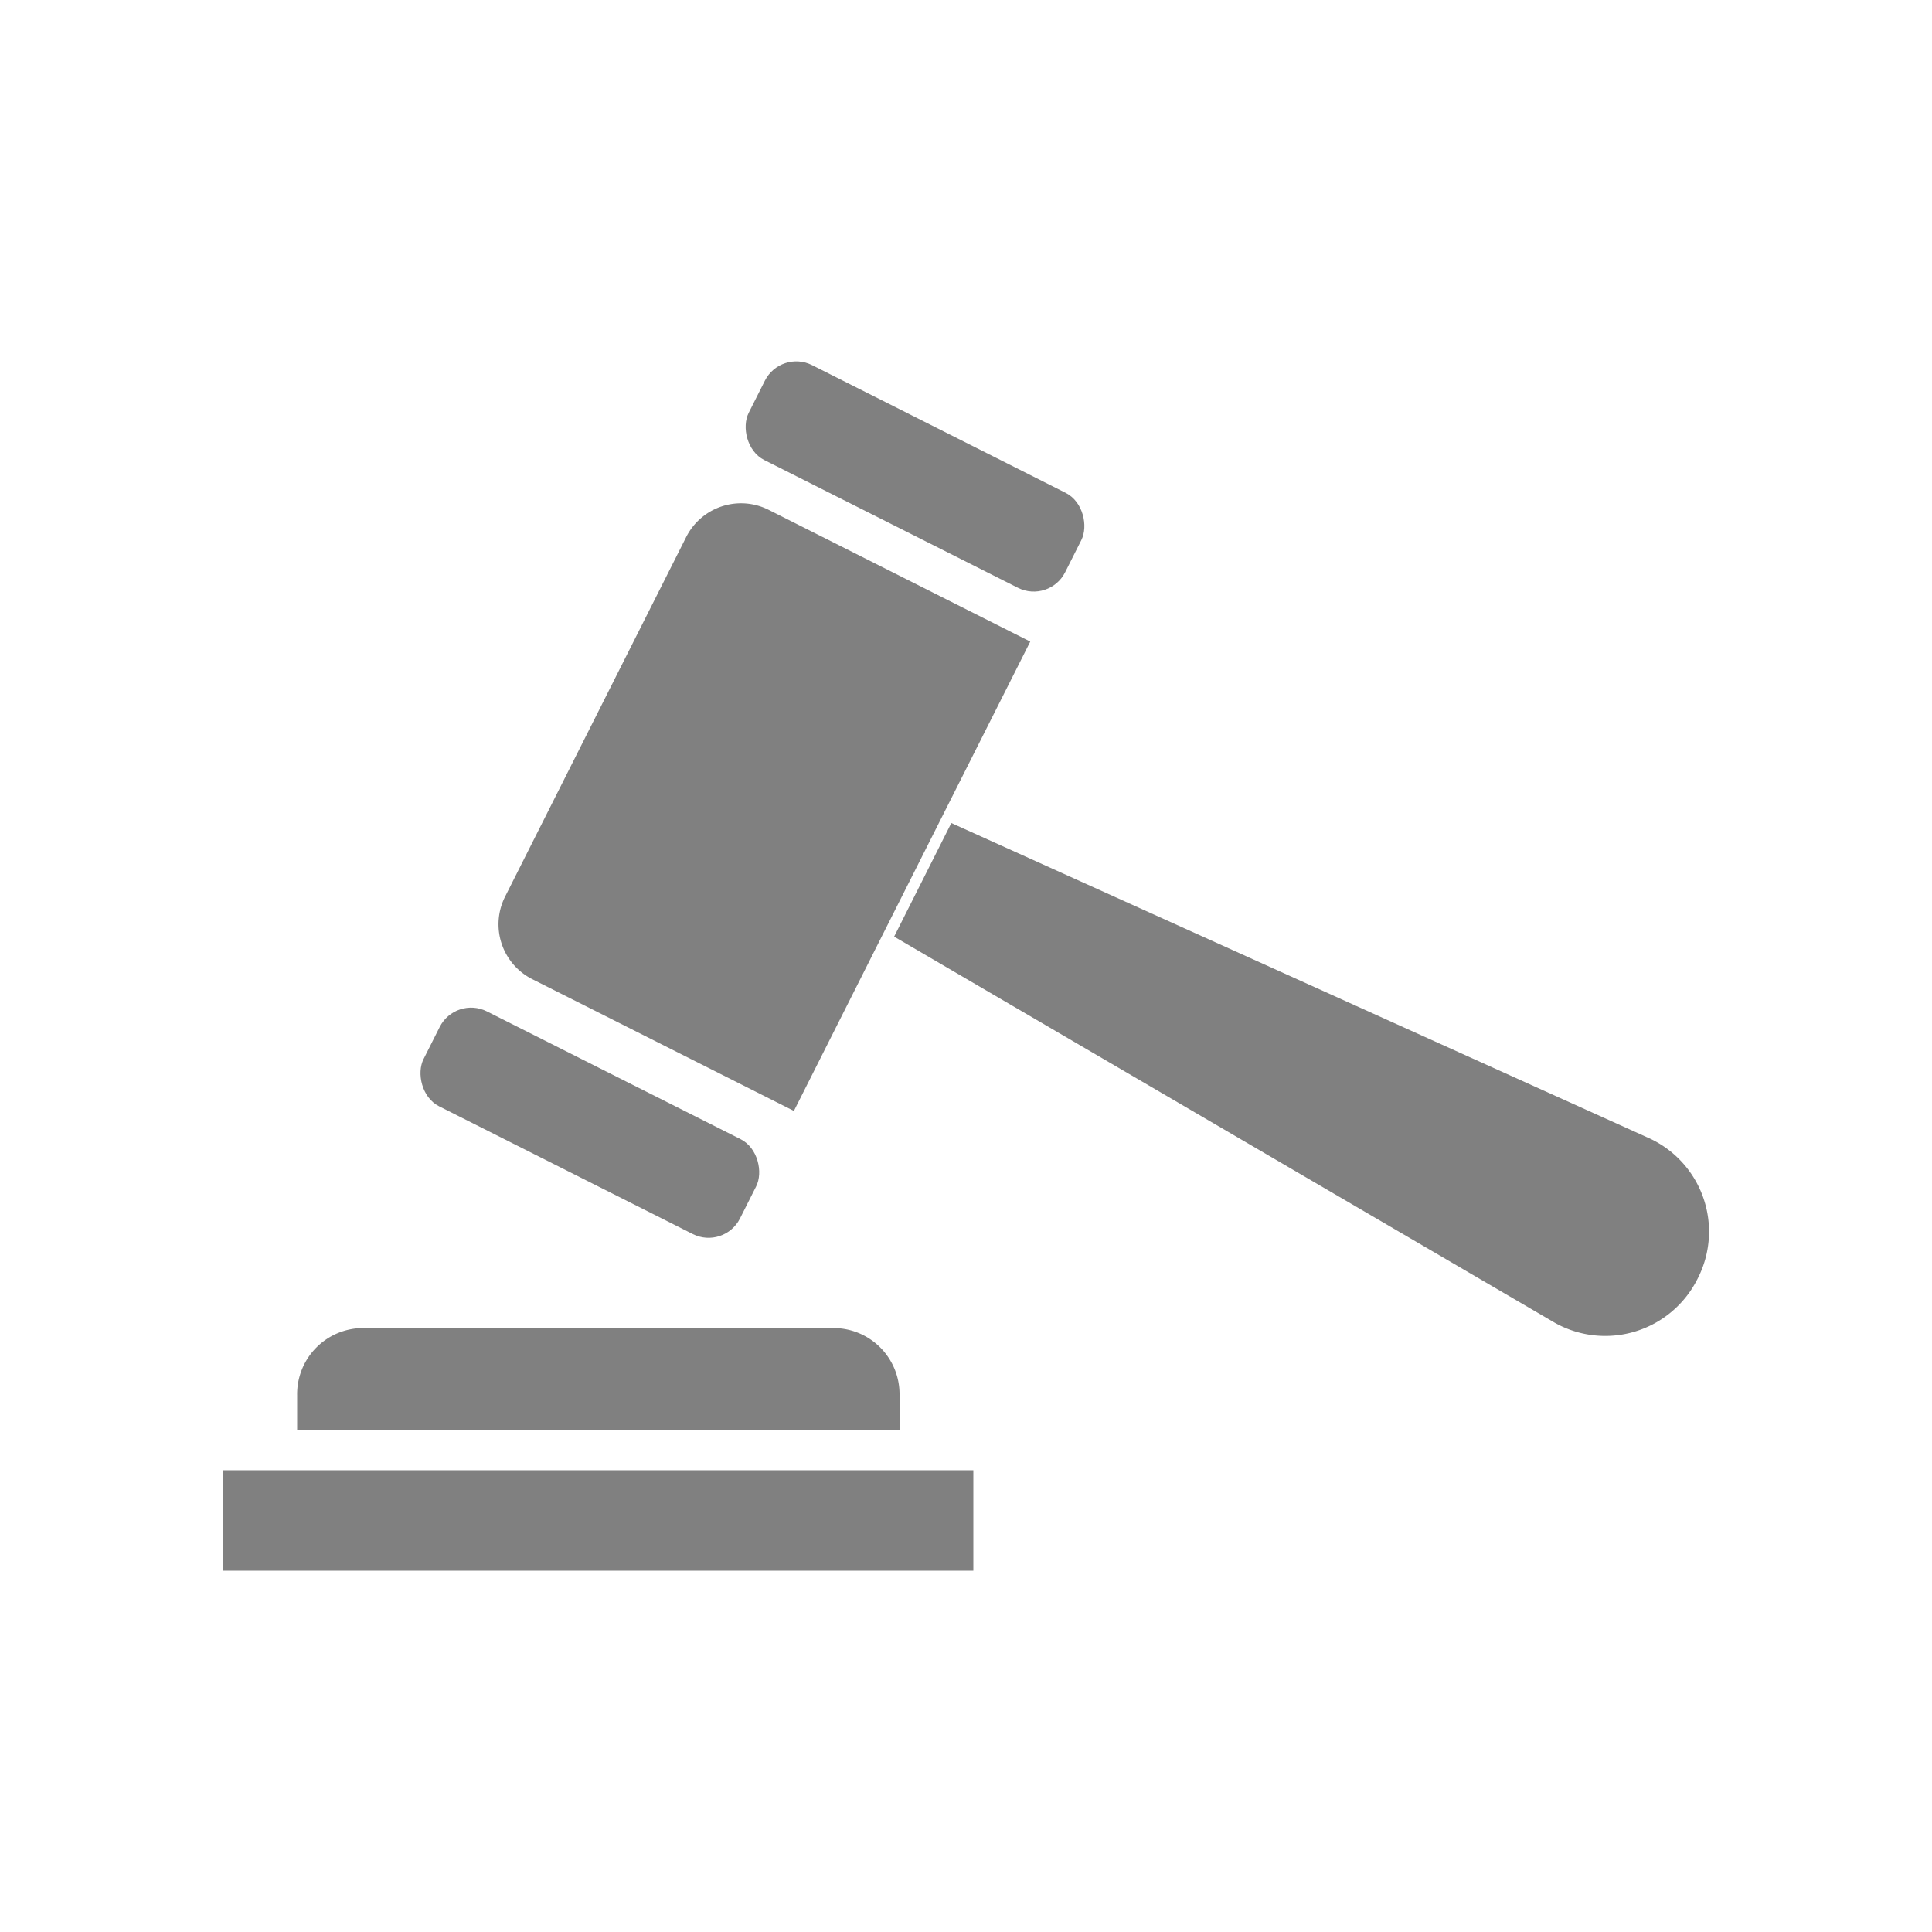 <svg xmlns="http://www.w3.org/2000/svg" viewBox="0 0 50 50"><defs><style>.cls-1,.cls-2{fill:gray;}.cls-1{opacity:0;}</style></defs><title>btn_menu_deal</title><g id="btn_menu_deal"><rect class="cls-1" width="50" height="50"/><path class="cls-2" d="M16.52,13.81H24.1a0,0,0,0,1,0,0v13.6a0,0,0,0,1,0,0H16.52a1.59,1.59,0,0,1-1.59-1.59V15.4a1.59,1.59,0,0,1,1.59-1.59Z" transform="translate(11.35 -6.57) rotate(26.73)"/><rect class="cls-2" x="19.1" y="10.95" width="9.17" height="2.75" rx="0.91" ry="0.91" transform="translate(8.07 -9.33) rotate(26.73)"/><rect class="cls-2" x="10.68" y="27.68" width="9.17" height="2.75" rx="0.91" ry="0.91" transform="translate(14.7 -3.76) rotate(26.73)"/><path class="cls-2" d="M43.93,33.1h0a2.67,2.67,0,0,1-3.68,1.14l-17.11-10,1.48-2.94,18,8.13A2.66,2.66,0,0,1,43.93,33.1Z"/><rect class="cls-2" x="5.78" y="38.05" width="19.41" height="2.6"/><path class="cls-2" d="M9.4,34.37H21.57a1.71,1.71,0,0,1,1.71,1.71V37a0,0,0,0,1,0,0H7.69a0,0,0,0,1,0,0v-.89A1.71,1.71,0,0,1,9.4,34.37Z"/></g></svg>